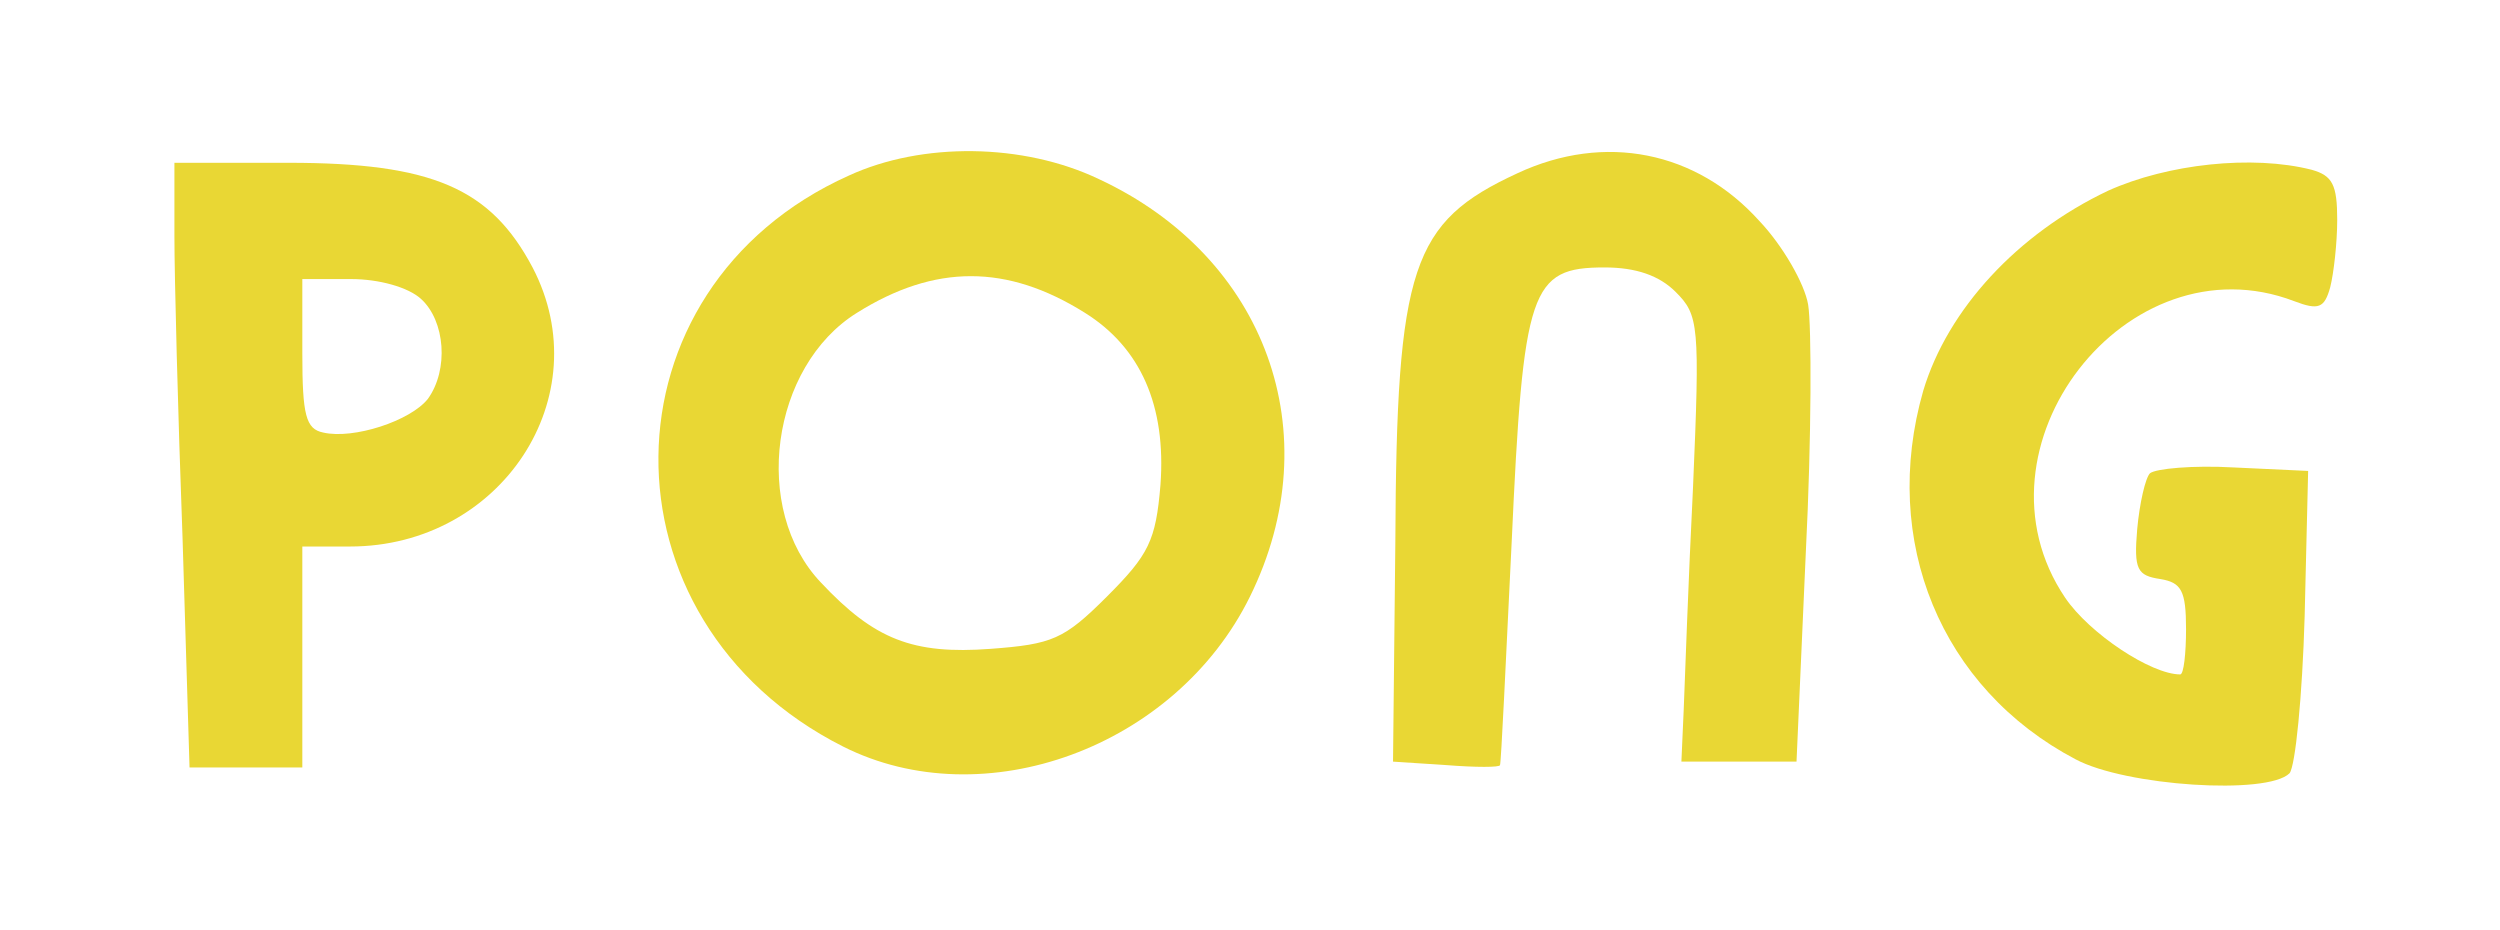<?xml version="1.0" standalone="no"?>
<!DOCTYPE svg PUBLIC "-//W3C//DTD SVG 20010904//EN"
 "http://www.w3.org/TR/2001/REC-SVG-20010904/DTD/svg10.dtd">
<svg version="1.0" xmlns="http://www.w3.org/2000/svg"
 width="215pt" height="80pt" viewBox="0 0 215 80"
 preserveAspectRatio="xMidYMid meet">

<g transform="translate(0,80) scale(0.1,-0.1)"
fill="#e9d734" stroke="none">
<path d="M730 649 c-216 -97 -219 -383 -5 -491 121 -61 286 -1 350 129 69 140
14 292 -130 359 -65 31 -152 32 -215 3z m203 -118 c48 -30 70 -80 65 -148 -4
-48 -10 -60 -46 -96 -37 -37 -47 -41 -100 -45 -67 -5 -100 8 -146 57 -60 63
-43 186 31 232 67 42 129 42 196 0z"/>
<path d="M1305 651 c-91 -42 -104 -80 -105 -317 l-2 -189 46 -3 c25 -2 46 -2
46 0 1 2 5 88 10 191 10 219 16 237 80 237 27 0 47 -7 61 -21 20 -20 21 -28
15 -168 -4 -80 -7 -166 -8 -191 l-2 -45 49 0 50 0 8 180 c5 99 5 195 2 213 -3
18 -22 51 -42 72 -54 60 -133 76 -208 41z"/>
<path d="M150 597 c0 -35 3 -152 7 -260 l6 -197 49 0 48 0 0 95 0 95 41 0
c130 0 215 129 157 240 -36 68 -86 90 -210 90 l-98 0 0 -63z m212 -54 c21 -19
24 -61 6 -86 -15 -19 -64 -35 -90 -29 -15 3 -18 15 -18 68 l0 64 42 0 c24 0
49 -7 60 -17z"/>
<path d="M1813 636 c-78 -37 -138 -102 -159 -172 -37 -129 15 -256 131 -317
43 -23 165 -31 184 -12 5 6 11 66 13 135 l3 125 -64 3 c-35 2 -67 -1 -72 -5
-4 -4 -9 -26 -11 -48 -3 -35 0 -40 20 -43 18 -3 22 -10 22 -43 0 -21 -2 -39
-5 -39 -25 0 -78 35 -99 66 -87 129 53 310 197 255 21 -8 26 -6 31 12 3 12 6
38 6 58 0 30 -4 38 -22 43 -51 13 -124 5 -175 -18z"/>
</g>
</svg>
